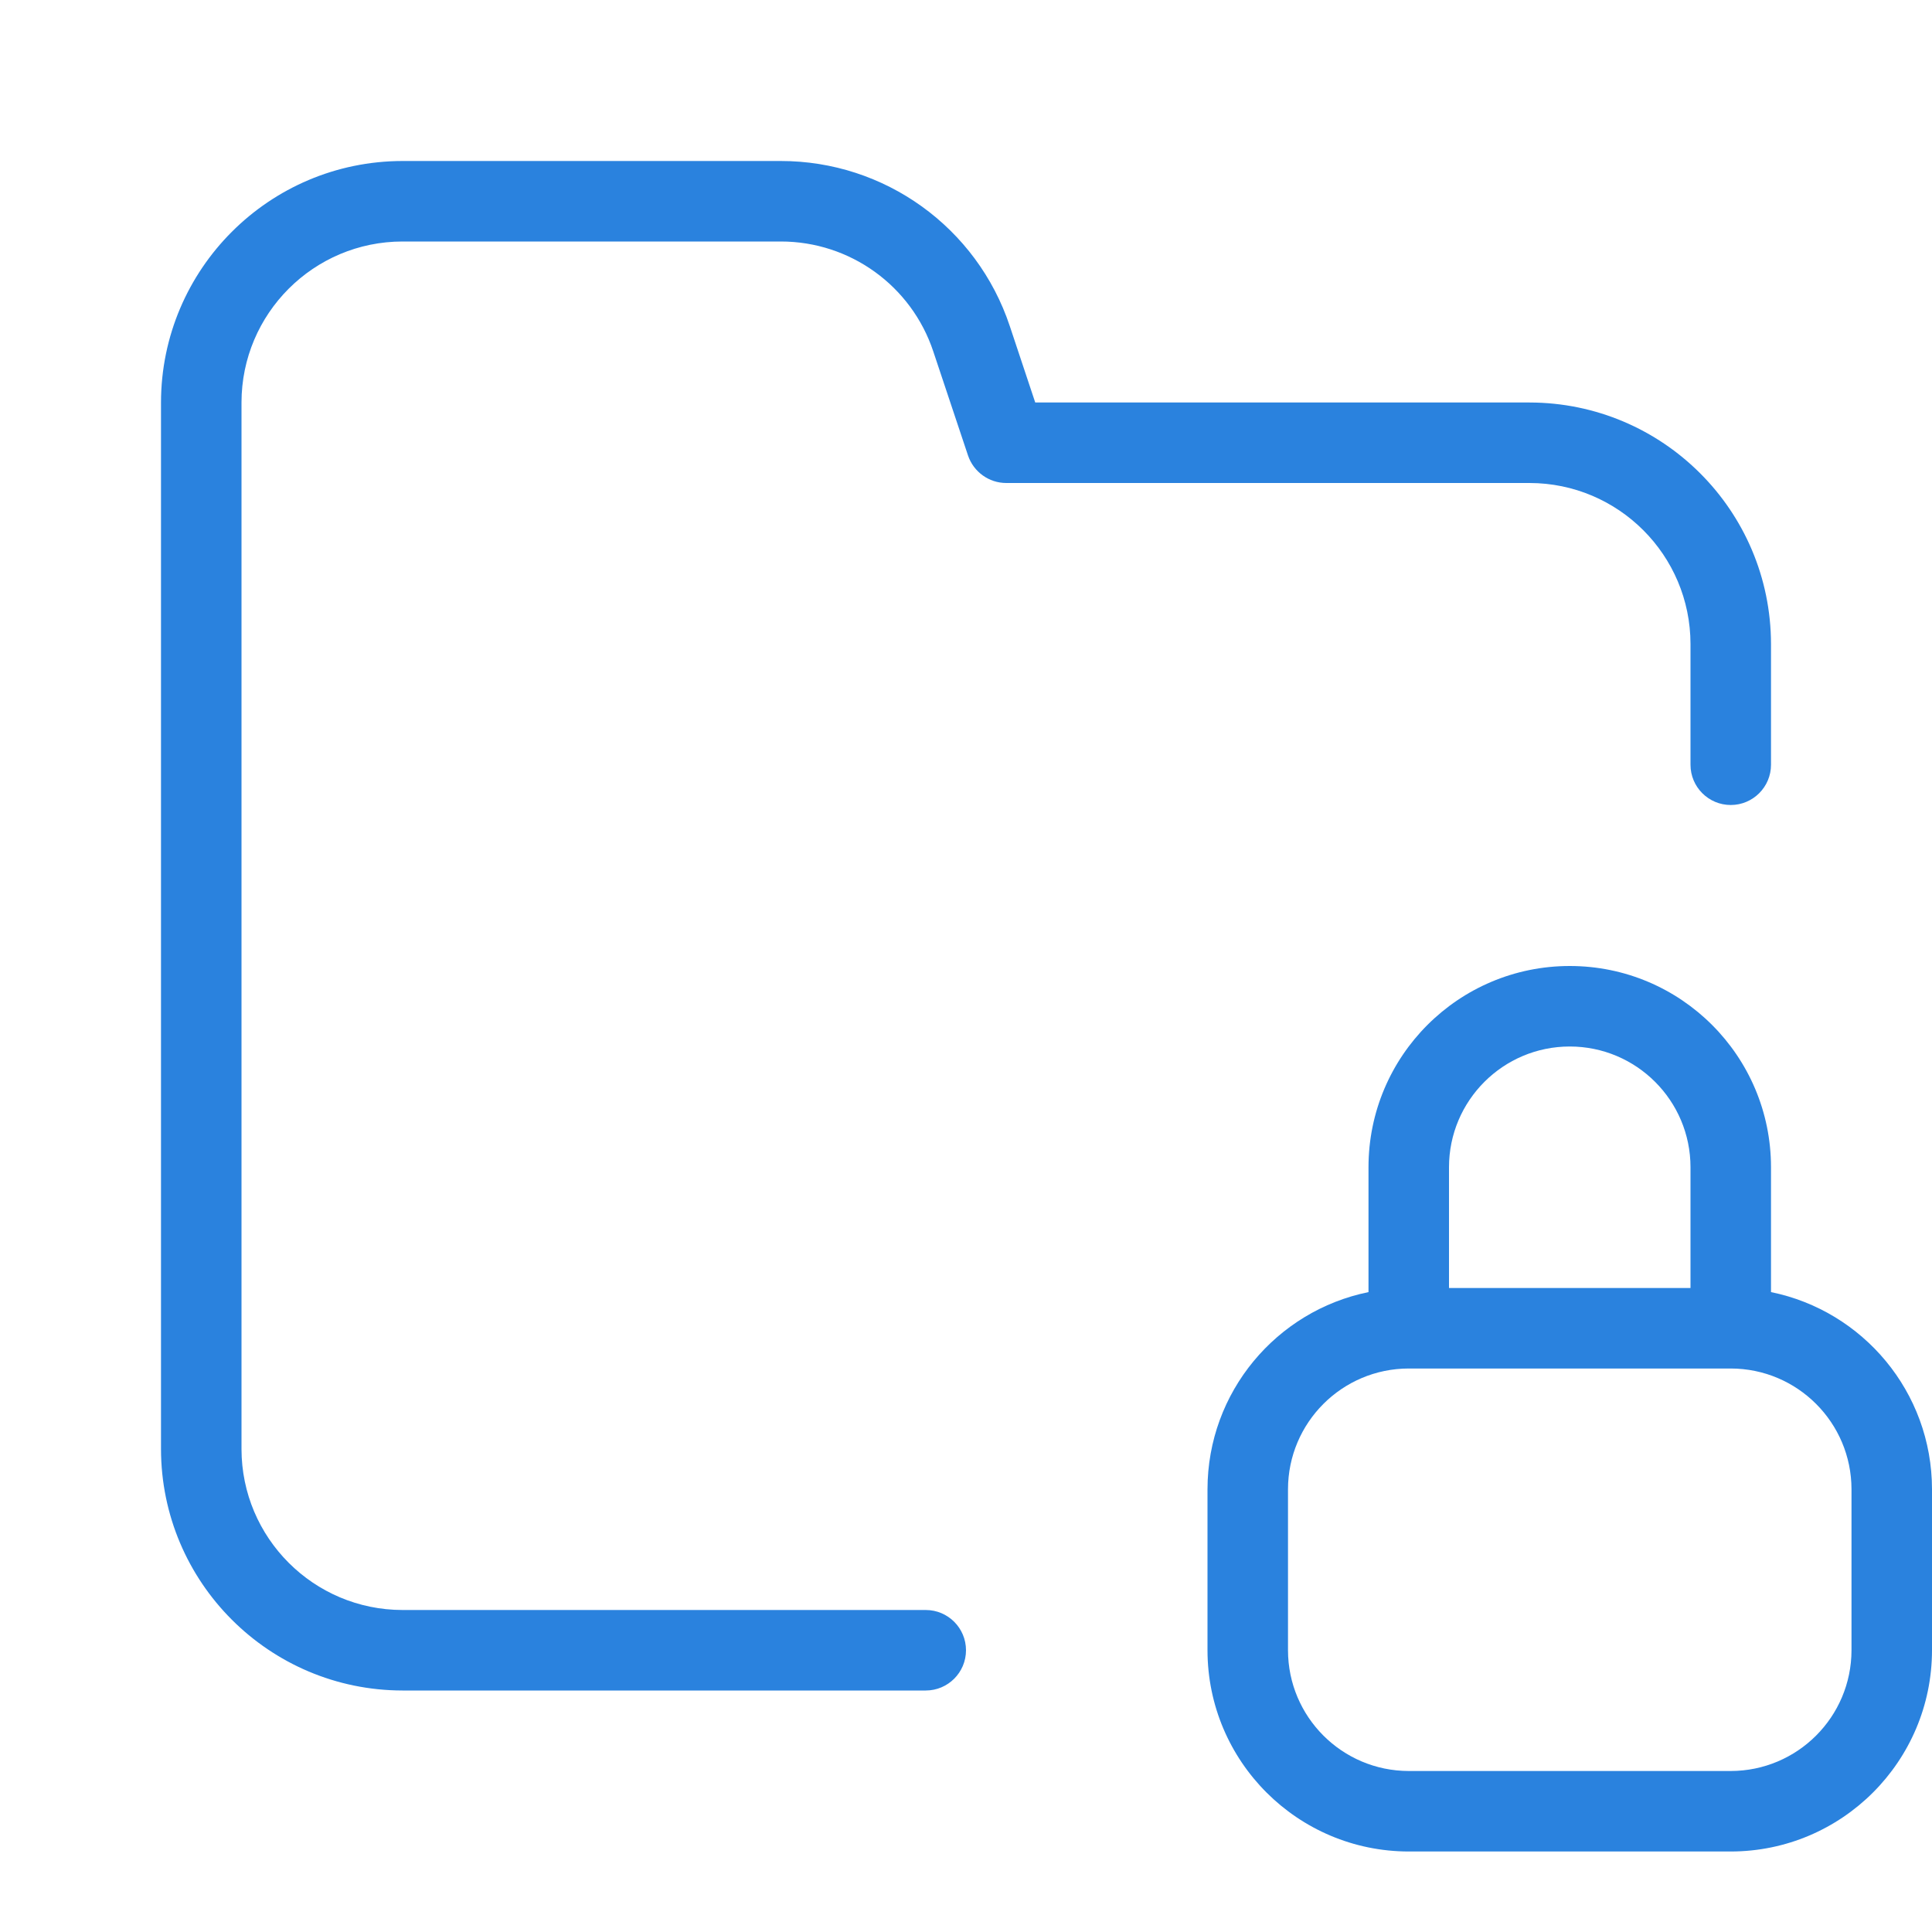<svg xmlns="http://www.w3.org/2000/svg" enable-background="new 0 0 24 24" viewBox="0 0 24 24"><path fill="#2A82DE" d="M21,8v1.5c0,0.276,0.224,0.5,0.5,0.5S22,9.776,22,9.5V8c-0.002-1.656-1.344-2.998-3-3h-6.14l-0.316-0.949C12.136,2.825,10.99,1.999,9.698,2H5C3.344,2.002,2.002,3.344,2,5v13c0.002,1.656,1.344,2.998,3,3h6.5c0.276,0,0.5-0.224,0.5-0.5S11.776,20,11.5,20H5c-1.104-0.001-1.999-0.896-2-2V5c0.001-1.104,0.896-1.999,2-2h4.698c0.861-0.001,1.625,0.55,1.896,1.367l0.431,1.291C12.094,5.862,12.285,6,12.5,6H19C20.104,6.001,20.999,6.896,21,8z M22,16.051V14.5c0-1.381-1.119-2.5-2.5-2.5S17,13.119,17,14.5v1.551C15.859,16.283,15.001,17.291,15,18.5v2c0.001,1.38,1.12,2.499,2.5,2.5h4c1.38-0.001,2.499-1.12,2.5-2.5v-2C23.999,17.291,23.141,16.283,22,16.051z M18,14.5c0-0.828,0.672-1.5,1.5-1.5s1.5,0.672,1.5,1.5V16h-3V14.5z M23,20.5c-0.001,0.828-0.672,1.499-1.5,1.5h-4c-0.828-0.001-1.499-0.672-1.5-1.5v-2c0.001-0.828,0.672-1.499,1.5-1.5h4c0.828,0.001,1.499,0.672,1.5,1.5V20.5z"/></svg>